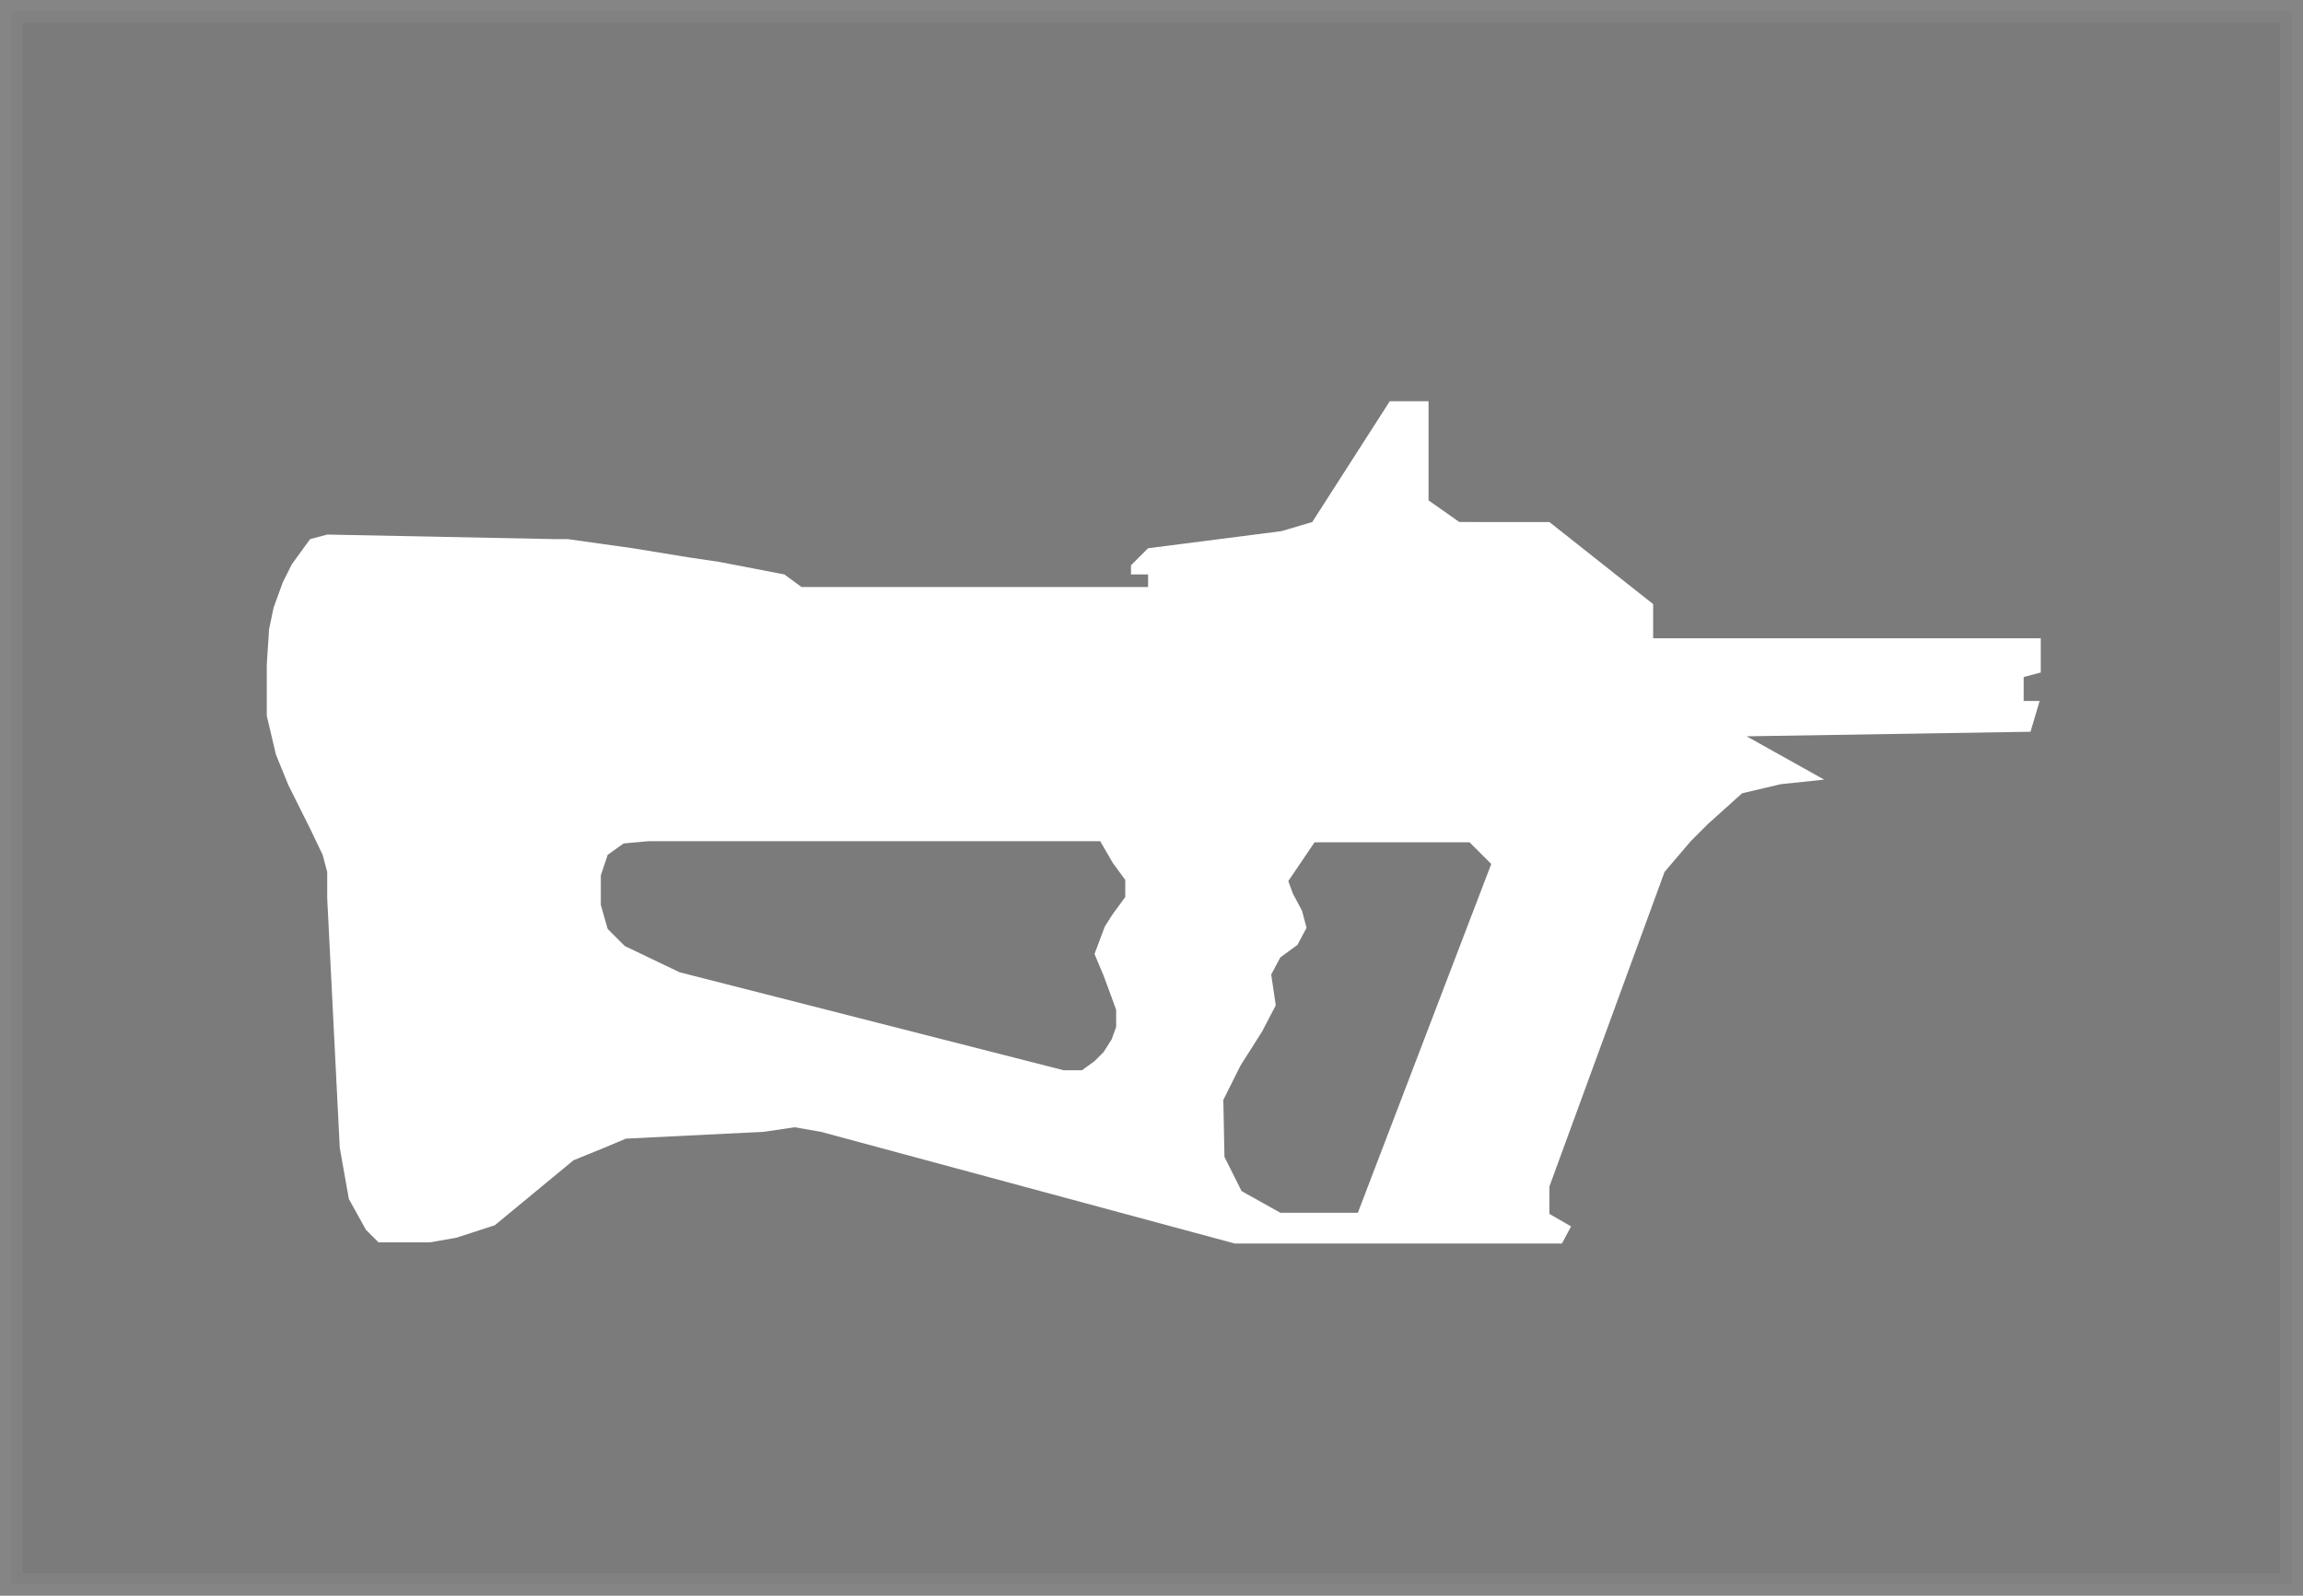 <?xml version="1.0" encoding="utf-8"?>
<!-- Generator: Adobe Illustrator 22.0.0, SVG Export Plug-In . SVG Version: 6.00 Build 0)  -->
<svg version="1.1" id="Layer_1" xmlns="http://www.w3.org/2000/svg" xmlns:xlink="http://www.w3.org/1999/xlink" x="0px" y="0px"
	 viewBox="0 0 202 140" style="enable-background:new 0 0 202 140;" xml:space="preserve">
<rect x="0" y="0" width="202" height="140" fill="#808080" stroke="none"/>
<style type="text/css">
	.st0{opacity:0.2;}
	.st1{opacity:0.2;stroke:#FFFFFF;stroke-width:2;stroke-miterlimit:10;enable-background:new    ;}
	.st2{fill:#FFFFFF;}
</style>
<title>submachine_gun_block</title>
<g id="Layer_2_1_">
	<g id="Layer_1-2">
		<g id="Layer_2-2">
			<g id="Layer_1-2-2">
				<g id="Layer_2-2-2">
					<g id="Layer_2-2-2-2" class="st0">
						<rect x="1" y="1" class="st1" width="200" height="138"/>
					</g>
				</g>
				<path class="st2" d="M23.4,58.3v4.5l0.8,3.4l1.1,2.7l1.9,3.8l1.1,2.3l0.4,1.5v2.3l1.1,21.9l0.8,4.5l1.5,2.7l1.1,1.1h4.5l2.3-0.4
					l3.4-1.1l2.3-1.9l2.3-1.9l2.3-1.9l2.7-1.1l1.9-0.8L67,99.3l2.7-0.4l2.3,0.4l36.3,9.8H137l0.8-1.5l-1.9-1.1v-2.4L146,76.5
					l2.3-2.7l1.5-1.5l3-2.7l3.4-0.8l3.8-0.4l-6.8-3.8l24.9-0.4l0.8-2.7h-1.4v-2.1l1.5-0.4v-3h-34v-3l-9.1-7.2H128l-2.7-1.9v-8.7
					h-3.4l-6.8,10.6l-2.7,0.8l-11.7,1.5l-1.5,1.5v0.8h1.5v1.1H70.3l-1.5-1.1l-5.7-1.1l-2.7-0.4l-4.9-0.8l-5.7-0.8h-1.1l-20-0.4
					l-1.5,0.4l-0.8,1.1l-0.8,1.1l-0.4,0.8l-0.4,0.8l-0.4,1.1l-0.4,1.1l-0.4,1.9L23.4,58.3z M107.3,96.5l1.5-3l1.9-3l1.2-2.3
					l-0.4-2.7l0.8-1.5l1.5-1.1l0.8-1.5l-0.4-1.5l-0.8-1.5l-0.4-1.1l2.3-3.4h13.6l1.9,1.9l-11.7,30.6h-6.8l-3.4-1.9l-1.5-3
					L107.3,96.5z M53.3,75l1.4-1l2.2-0.2h39.6l1.1,1.9l1.1,1.5v1.5l-1.1,1.5l-0.7,1.1L96,83.7l0.8,1.9l0.7,1.9l0.4,1.1v1.5l-0.4,1.1
					l-0.7,1.1L96,93.1l-1.1,0.8h-1.6l-33.7-8.6L54.8,83l-1.5-1.5l-0.6-2.1v-2.6L53.3,75z"/>
			</g>
		</g>
	</g>
</g>
</svg>
